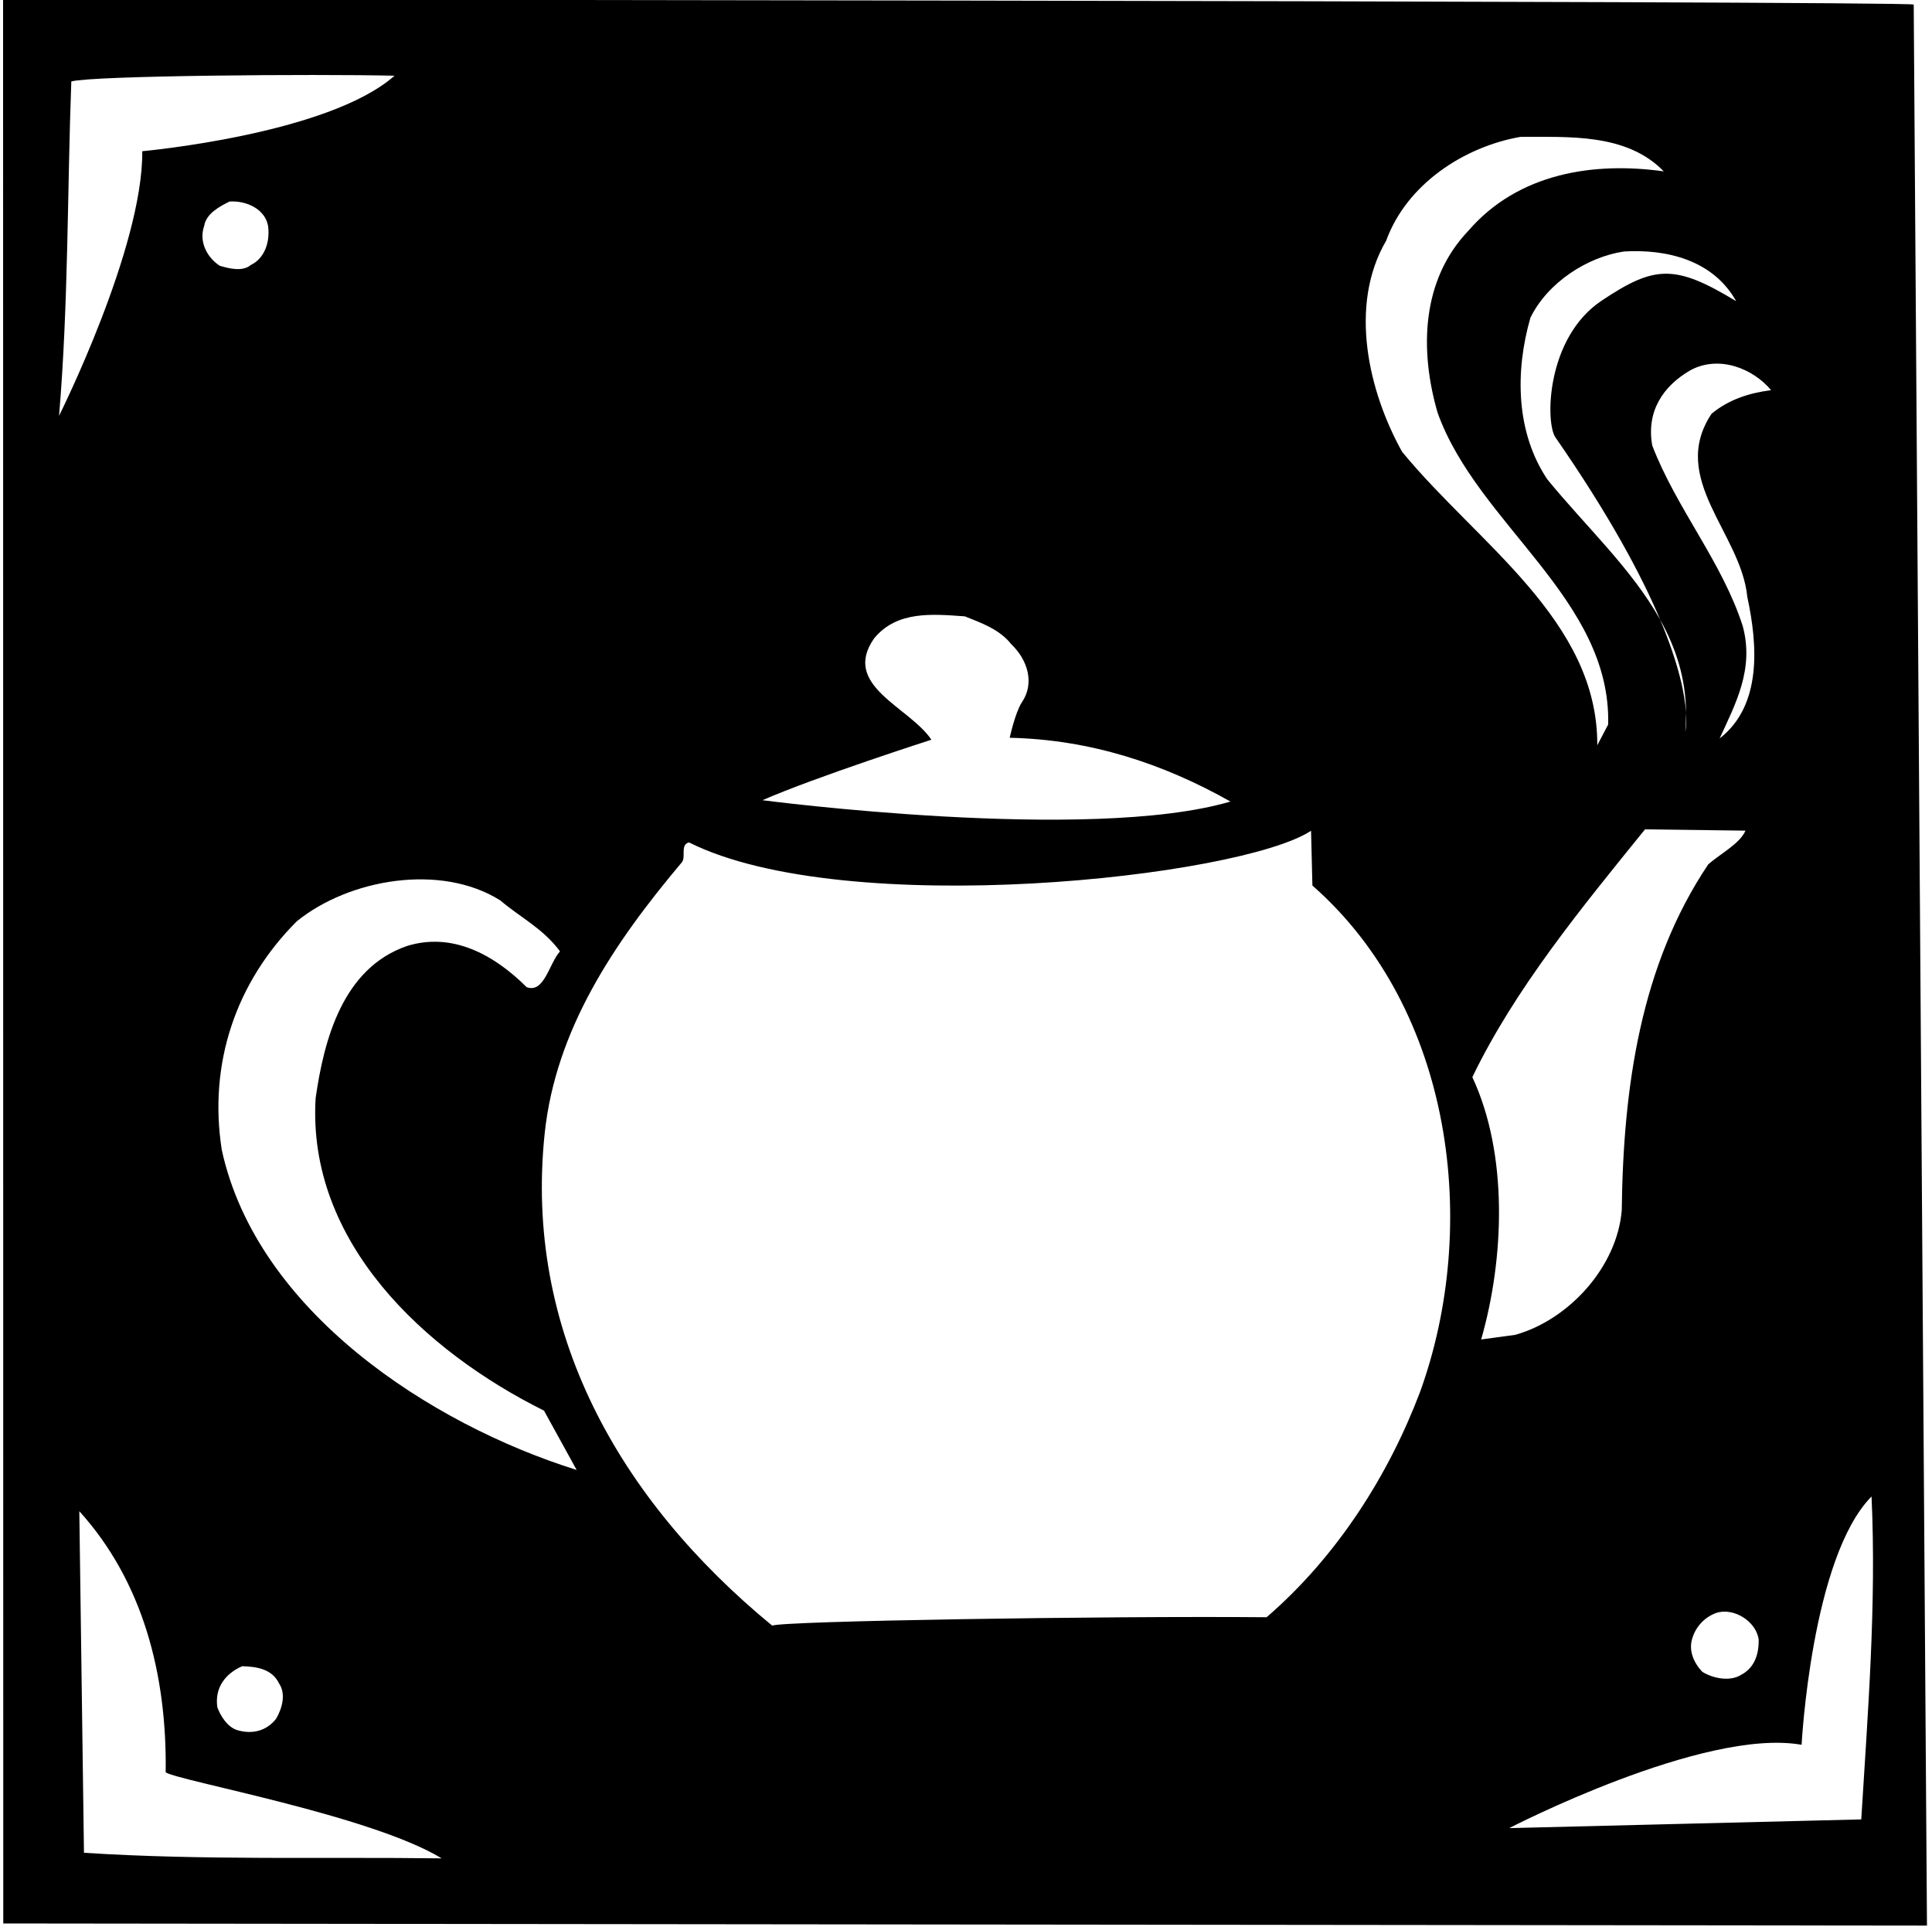 <?xml version="1.0" encoding="UTF-8"?>
<svg xmlns="http://www.w3.org/2000/svg" xmlns:xlink="http://www.w3.org/1999/xlink" width="381pt" height="380pt" viewBox="0 0 381 380" version="1.1">
<g id="surface1">
<path style=" stroke:none;fill-rule:nonzero;fill:rgb(0%,0%,0%);fill-opacity:1;" d="M 377.395 0.902 C 377.23 0.156 0.609 -0.117 0.609 -0.117 L 0.645 379.238 L 380.008 379.656 Z M 349.27 76.926 C 344.934 77.48 340.914 78.777 337.535 81.566 C 328.996 94.383 343.367 105.129 344.578 117.699 C 346.613 127.105 347.508 139.086 339.121 145.594 C 342.25 138.766 345.98 131.922 343.672 123.426 C 339.605 110.773 330.645 100.344 325.836 87.855 C 324.617 81.137 327.945 76.102 333.418 72.965 C 339.047 69.977 345.715 72.66 349.27 76.926 Z M 346.816 323.207 C 346.887 326.059 346.055 328.781 343.391 330.199 C 341.176 331.602 337.855 330.934 335.723 329.637 C 334.027 327.879 332.914 325.355 333.758 322.934 C 334.453 320.664 336.207 318.824 338.438 318.016 C 341.859 316.879 346.277 319.621 346.816 323.207 Z M 342.383 59.387 C 330.266 52.031 326.258 52.324 315.824 59.297 C 304.941 66.566 304.699 83.285 306.738 86.23 C 317.391 101.605 323.688 113.379 327.395 122.188 C 330.457 127.688 332.445 133.66 332.496 140.5 C 332.664 143.102 332.336 144.262 332.336 144.262 C 332.453 142.98 332.504 141.727 332.496 140.5 C 332.273 137.094 331.188 131.195 327.395 122.188 C 321.812 112.16 312.66 103.719 305.145 94.52 C 298.91 85.223 298.766 73.223 301.805 62.645 C 305.23 55.656 313.059 50.66 320.238 49.586 C 328.625 49.074 337.832 51.246 342.383 59.387 Z M 273.367 47.441 C 277.441 36.238 288.812 28.906 299.871 26.98 C 309.176 27.051 320.707 26.164 328.098 33.785 C 314.395 31.871 299.441 34.043 289.527 45.543 C 280.312 55.227 279.906 69.035 283.512 81.402 C 291.406 103.414 317.73 118.066 317.141 142.84 L 314.992 146.941 C 315.133 122.332 291.352 107.164 276.5 89.078 C 269.906 77.238 265.883 60.23 273.367 47.441 Z M 172.379 125.867 C 176.895 120.355 183.965 121.078 190.277 121.523 C 193.461 122.797 197.09 124.055 199.414 127 C 202.645 130.07 204.105 134.684 201.5 138.5 C 200.199 140.484 199.121 145.461 199.121 145.461 C 215.035 145.816 229.41 150.562 242.648 158.035 C 214.793 166.23 150.363 157.77 150.363 157.77 C 160.902 153.16 183.676 145.844 183.676 145.844 C 179.316 139.352 165.859 135.184 172.379 125.867 Z M 14.062 16.055 C 18.383 14.895 62.039 14.562 77.805 14.926 C 64.734 26.504 28.055 29.812 28.055 29.812 C 28.227 48.863 11.645 81.984 11.645 81.984 C 13.5 60.027 13.254 37.98 14.062 16.055 Z M 49.469 52.238 C 47.852 53.629 45.137 52.945 43.32 52.391 C 40.883 50.801 39.152 47.691 40.273 44.516 C 40.664 42.102 43.332 40.688 45.258 39.738 C 48.555 39.508 52.348 41.215 52.883 44.648 C 53.262 47.793 52.141 50.973 49.469 52.238 Z M 16.559 365.301 L 15.641 297.953 C 28.137 311.746 32.941 330.082 32.672 349.445 C 35.414 351.176 73.094 357.898 87.105 366.402 C 63.543 366.086 40.152 366.816 16.559 365.301 Z M 47.758 328.516 C 50.461 328.598 53.621 328.969 55.043 331.934 C 56.445 334.004 55.617 336.871 54.465 338.852 C 52.578 341.301 49.742 341.969 46.871 341.141 C 44.906 340.59 43.5 338.375 42.855 336.59 C 42.309 332.703 44.492 329.945 47.758 328.516 Z M 43.738 226.734 C 41.066 209.691 46.52 193.652 58.523 181.652 C 68.82 173.297 86.898 170.145 98.637 177.512 C 102.773 181.008 107.023 183.004 110.438 187.57 C 108.246 190.023 107.344 195.898 103.859 194.633 C 97.398 188.191 89.188 183.746 80.254 186.516 C 67.605 190.883 63.902 204.926 62.242 216.523 C 60.543 244.922 83.73 266.402 107.277 278.125 L 113.719 289.82 C 84.84 280.781 50.676 258.52 43.738 226.734 Z M 280.039 274.449 C 273.844 290.805 263.734 306.812 249.781 318.859 C 218.566 318.582 153.617 319.594 152.293 320.523 C 121.969 295.617 103.285 262.32 107.426 223.355 C 109.621 203.047 120.902 186.109 134.461 170.02 C 135.336 168.945 134.074 166.578 135.863 166.086 C 166.75 181.551 244.562 172.988 258.547 163.797 L 258.812 174.594 C 286.727 199.109 291.836 241.895 280.039 274.449 Z M 290.355 212.371 C 298.777 194.91 311.887 178.98 324.406 163.516 L 344.219 163.773 C 343.086 166.355 339.379 168.246 336.883 170.406 C 323.566 190.242 320.109 214.188 319.816 238.652 C 318.891 249.777 309.398 260.219 298.816 263.18 L 292.09 264.098 C 296.648 248.23 297.484 227.652 290.355 212.371 Z M 367.051 358.719 L 297.625 360.438 C 297.625 360.438 335.996 340.586 355.285 344.008 C 355.285 344.008 357.219 307.047 369.078 295.051 C 370.059 316.48 368.336 337.68 367.051 358.719 "/>
</g>
</svg>
